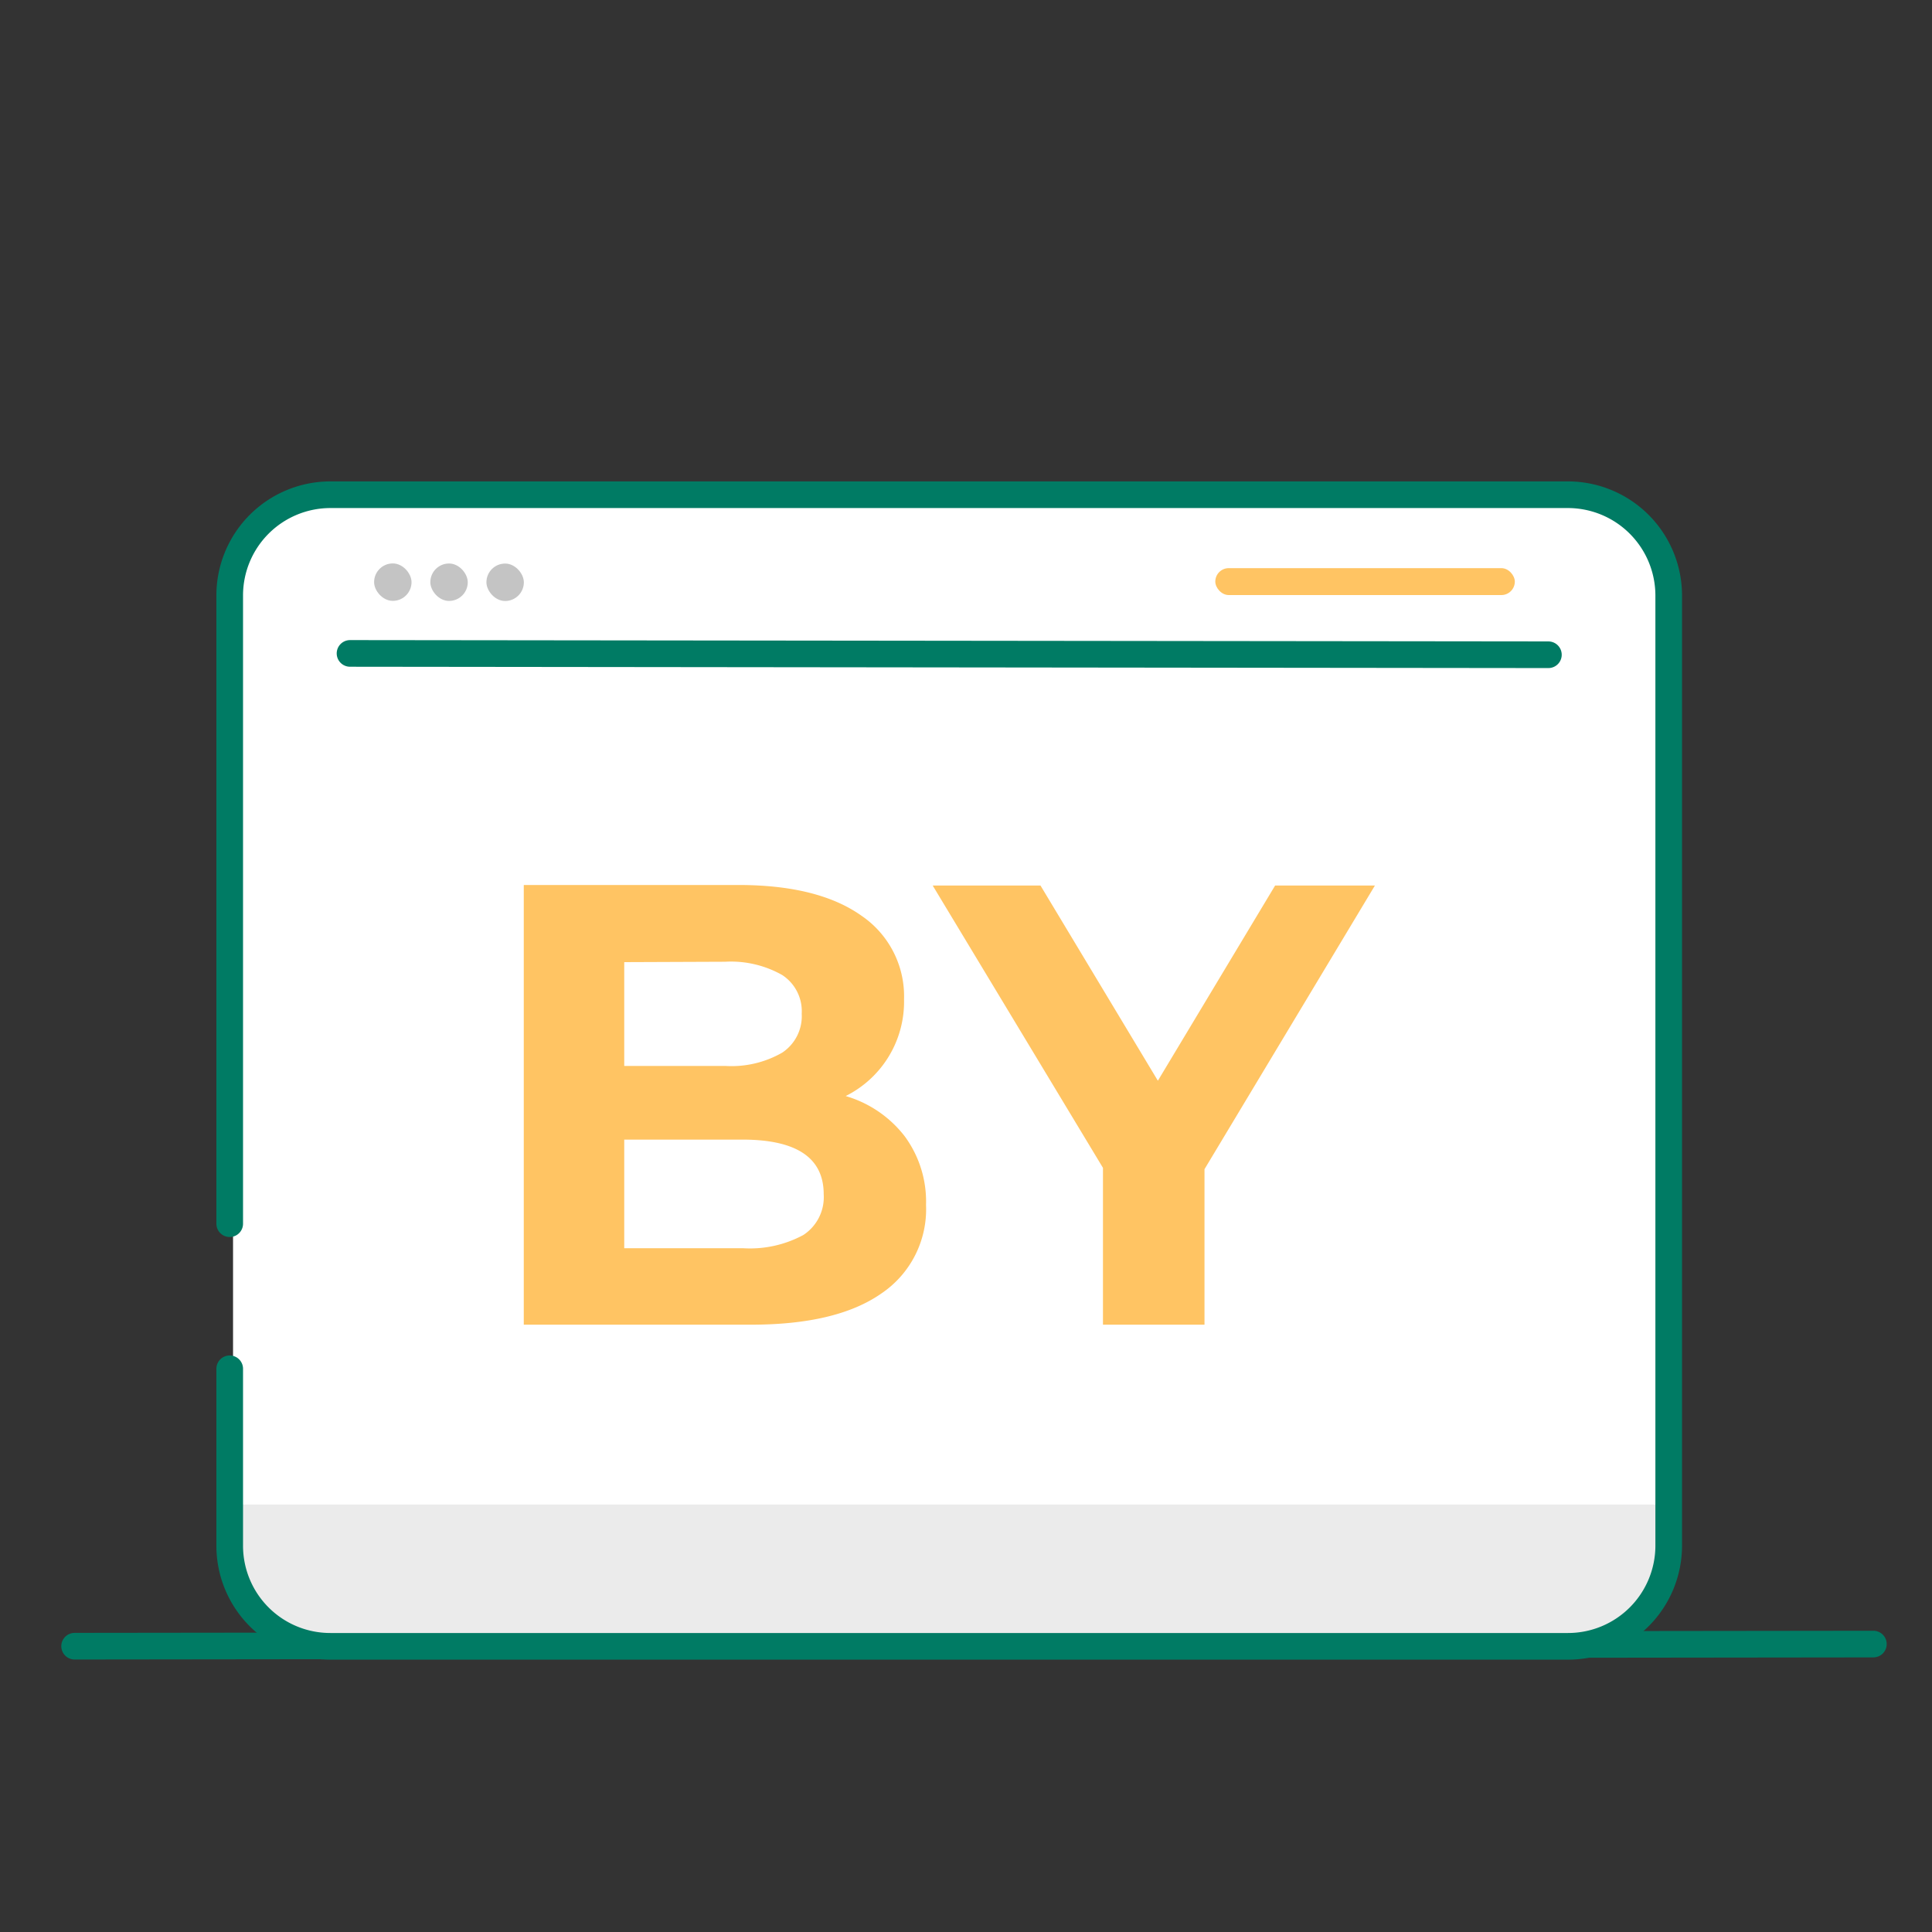<svg xmlns="http://www.w3.org/2000/svg" viewBox="0 0 145 145"><rect x="0" y="0" width="145" height="145" fill="#333333" stroke="none"/><defs><style>.cls-1{fill:none;stroke:#007b64;stroke-linecap:round;stroke-miterlimit:10;stroke-width:2px}.cls-4{fill:#ffc463}.cls-5{fill:#c4c4c4}</style></defs><g id="_43_Местом_оказания_электронных_услуг_является_Республика_Беларусь_" data-name="43 Местом оказания электронных услуг является Республика Беларусь?"><path class="cls-1" d="M140.6 123.39l-135 .16"/><rect x="17.49" y="37" width="107.5" height="86" rx="6.98" fill="#fff"/><path d="M17.24 112.92h108v2.47a8 8 0 01-8 8h-92a8 8 0 01-8-8v-2.47z" fill="#ebebeb"/><path class="cls-1" d="M26.27 49.04l89.94.1"/><rect class="cls-4" x="91.16" y="42.76" width="22.48" height="2.02" rx="1.01" transform="translate(.05 -.12)"/><rect class="cls-5" x="28.08" y="42.28" width="2.81" height="2.81" rx="1.41" transform="rotate(.07 24.58 40.91)"/><rect class="cls-5" x="32.3" y="42.29" width="2.81" height="2.81" rx="1.41" transform="rotate(.07 32.765 40.906)"/><rect class="cls-5" x="36.51" y="42.29" width="2.81" height="2.81" rx="1.41" transform="rotate(.07 32.765 40.906)"/><path class="cls-1" d="M17.24 91.84V44.69a7.56 7.56 0 017.56-7.56h92.88a7.57 7.57 0 017.56 7.56V116a7.56 7.56 0 01-7.56 7.56H24.8a7.55 7.55 0 01-7.56-7.56v-13.27"/><path class="cls-4" d="M67.9 85.28a8.26 8.26 0 011.6 5.15 7.62 7.62 0 01-3.37 6.66q-3.36 2.34-9.82 2.33h-17v-33h16.1q6 0 9.25 2.31A7.31 7.31 0 0167.85 75a7.91 7.91 0 01-4.38 7.26 8.67 8.67 0 014.43 3.02zM46.85 72.21V80h7.58a7.63 7.63 0 004.28-1 3.28 3.28 0 001.46-2.92 3.24 3.24 0 00-1.46-2.9 7.82 7.82 0 00-4.28-1zm13.44 20.48a3.39 3.39 0 001.53-3.06q0-4.09-6.07-4.1h-8.9v8.15h8.9a8.43 8.43 0 004.54-.99zm30.11-4.94v11.67h-7.62V87.65L70 66.46h8.09l8.81 14.65 8.8-14.65h7.49z"/></g></svg>